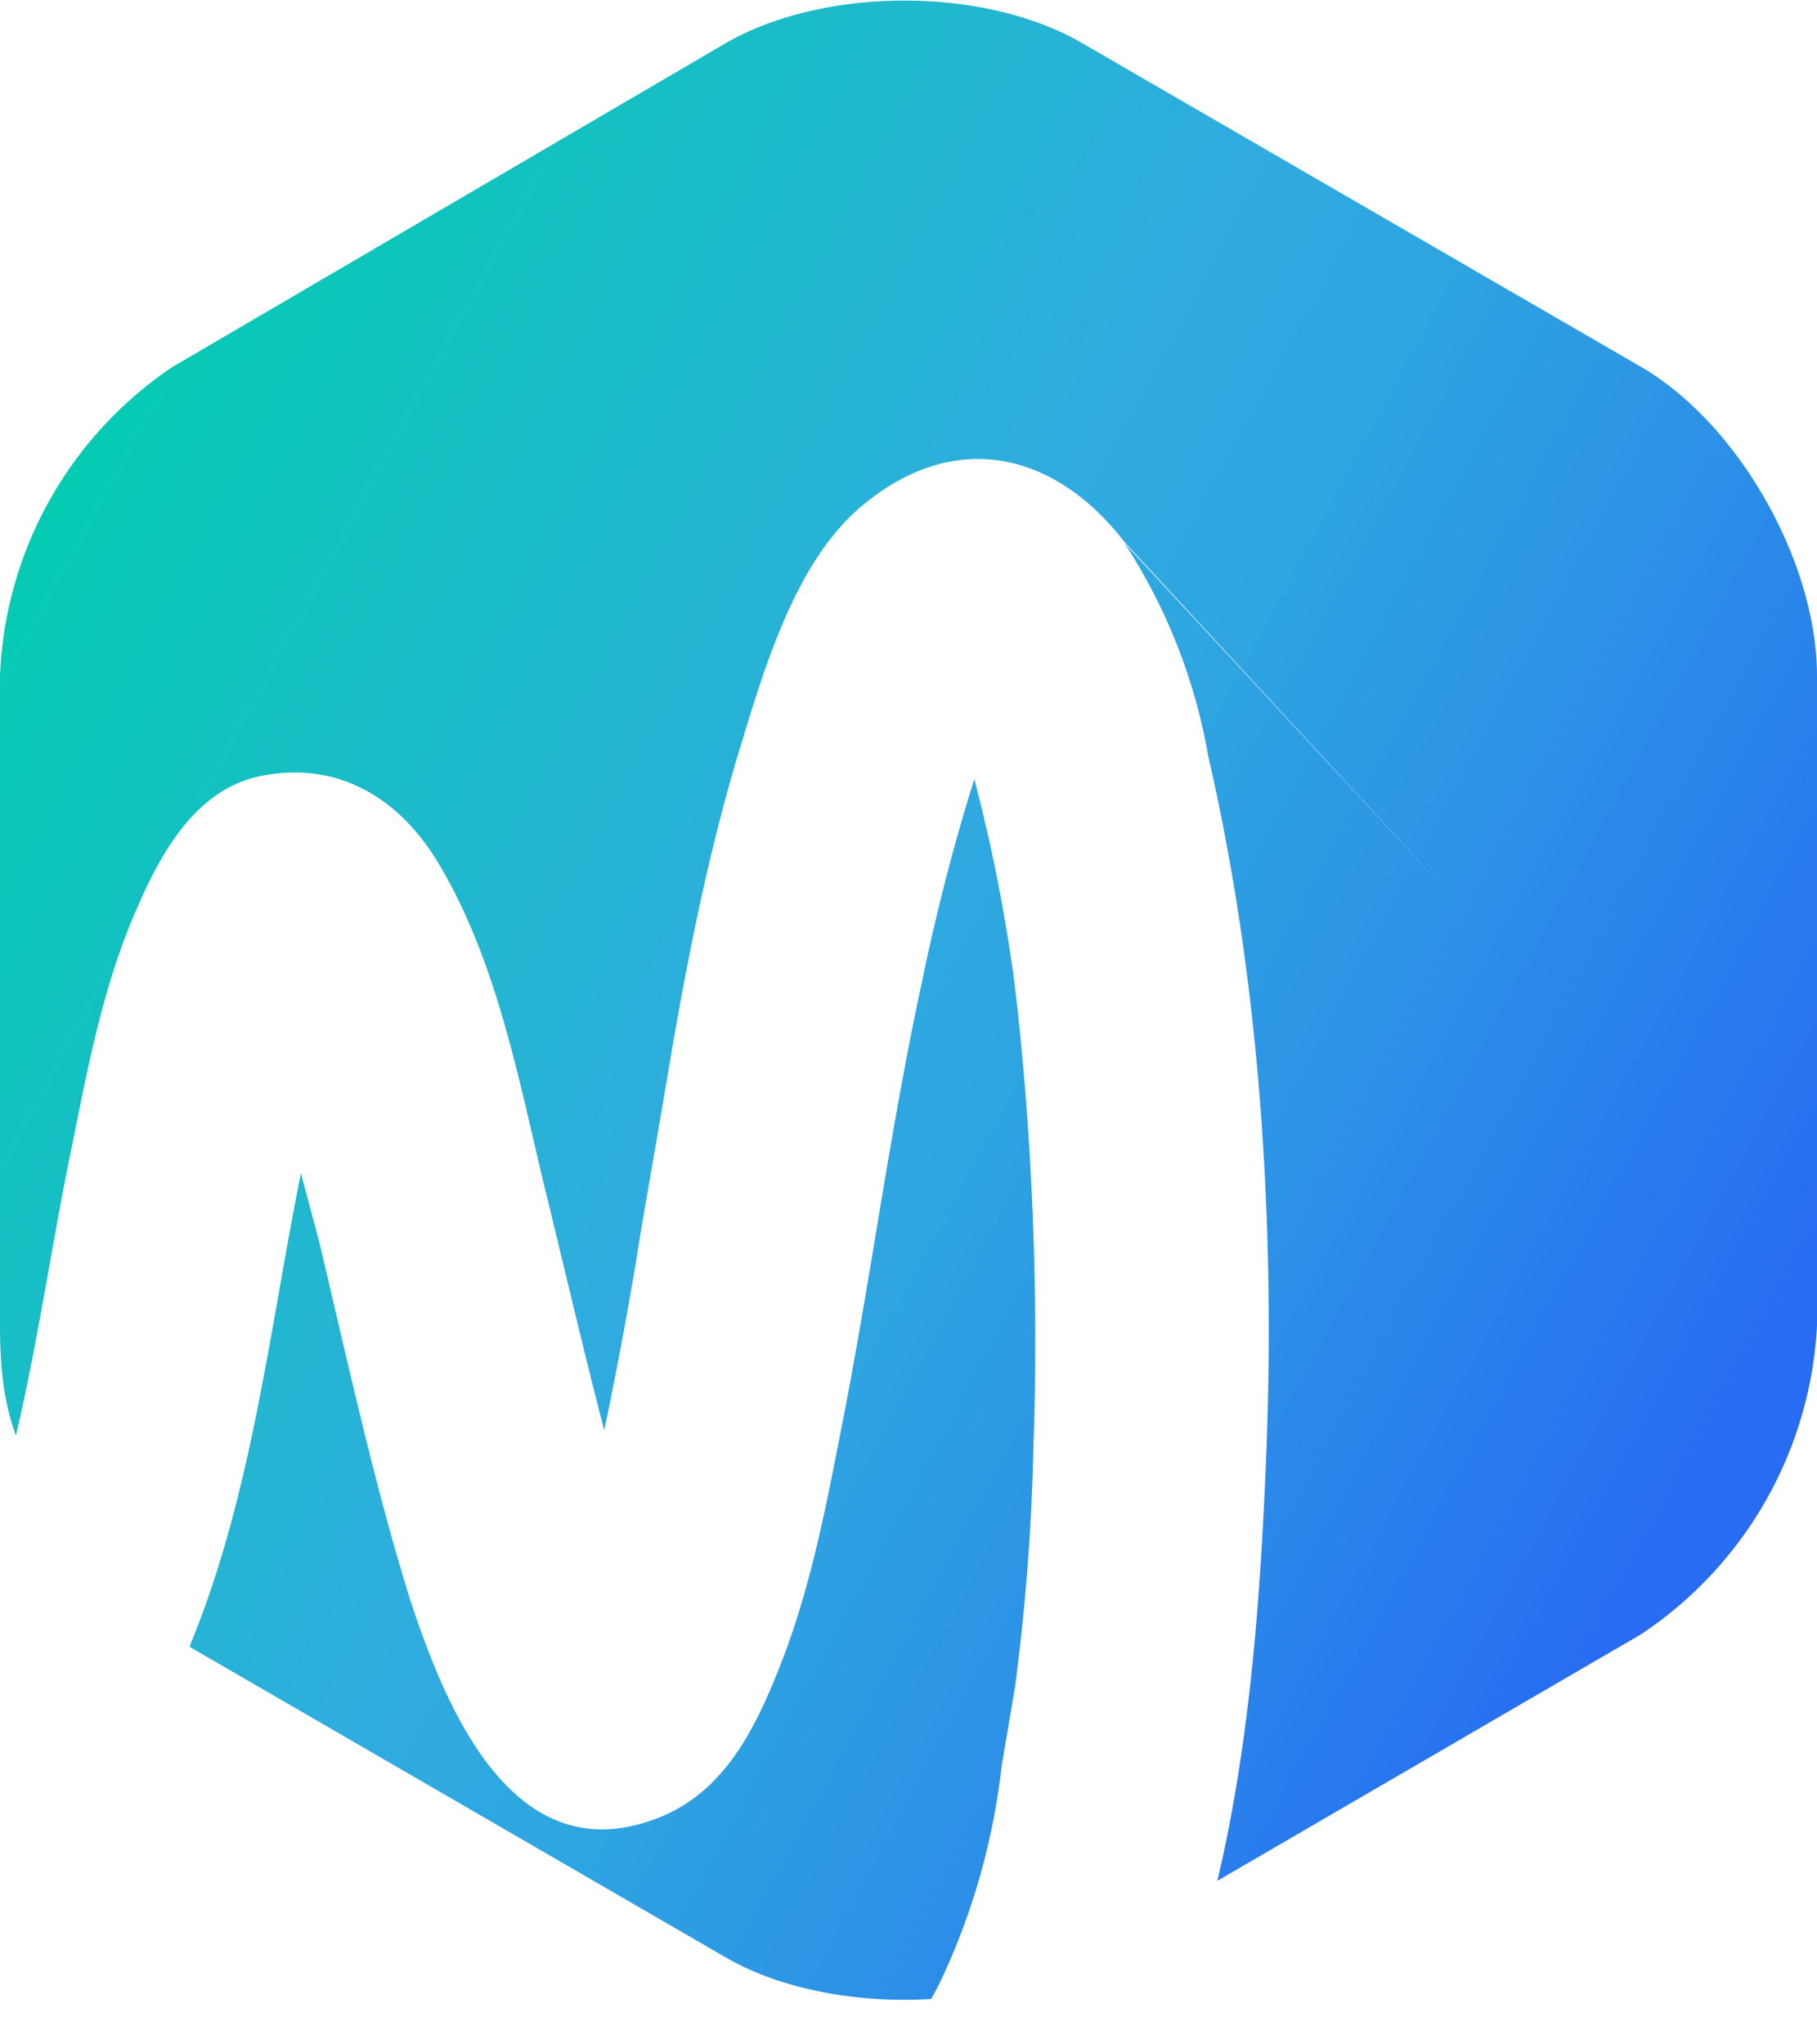 <svg xmlns="http://www.w3.org/2000/svg" xmlns:xlink="http://www.w3.org/1999/xlink" width="16" height="18" viewBox="0 0 16 18"><defs><path id="t0tra" d="M185.32 190.6c.12-.58.23-1.16.32-1.74l.2-1.16-1.98-2.1c.5.83.7 1.86.92 2.79.18.73.35 1.47.54 2.2zm3.64-3.72l-.04-.33-.02-.13a14.87 14.87 0 0 0-.32-1.56l-.01.03a18.1 18.1 0 0 0-.45 1.75c-.29 1.33-.46 2.69-.73 4.03-.13.67-.27 1.37-.53 2.02-.23.58-.52 1.15-1.16 1.35-1.23.4-1.8-1.08-2.09-1.96-.32-1.03-.55-2.1-.8-3.15l-.16-.6c-.28 1.39-.43 2.82-.97 4.14l-.01.03 4.73 2.74c.49.28 1.16.4 1.8.36l.06-.11a5.99 5.99 0 0 0 .56-1.94l.12-.71.02-.16a19.3 19.3 0 0 0 .14-1.93 27.46 27.46 0 0 0-.14-3.87zm.94-4.1a5 5 0 0 1 .74 1.88c.46 2 .59 4.12.51 6.16-.05 1.22-.14 2.51-.43 3.74l3.73-2.17a3.48 3.48 0 0 0 1.55-2.72v-5.72c0-1-.69-2.22-1.55-2.72l-4.92-2.85c-.86-.5-2.27-.5-3.14 0l-4.87 2.85a3.44 3.44 0 0 0-1.52 2.72v5.72c0 .31.02.64.14.97.2-.85.32-1.72.5-2.58.13-.65.26-1.32.51-1.93.22-.53.53-1.18 1.16-1.3.67-.13 1.21.2 1.55.77l1.98 2.1c.17-1.03.36-2.06.66-3.06.22-.72.5-1.72 1.12-2.21.8-.65 1.67-.45 2.28.34l3 3.25z"/><linearGradient id="t0trb" x1="180" x2="195.68" y1="181.15" y2="189.63" gradientUnits="userSpaceOnUse"><stop offset="0" stop-color="#00cfad"/><stop offset=".34" stop-color="#21b7d0"/><stop offset=".48" stop-color="#2facdf"/><stop offset=".6" stop-color="#2ea5e1"/><stop offset=".77" stop-color="#2c90e7"/><stop offset=".98" stop-color="#276ff1"/><stop offset="1" stop-color="#276cf2"/></linearGradient></defs><g><g transform="translate(-180 -178)"><use fill="url(#t0trb)" xlink:href="#t0tra"/></g></g></svg>